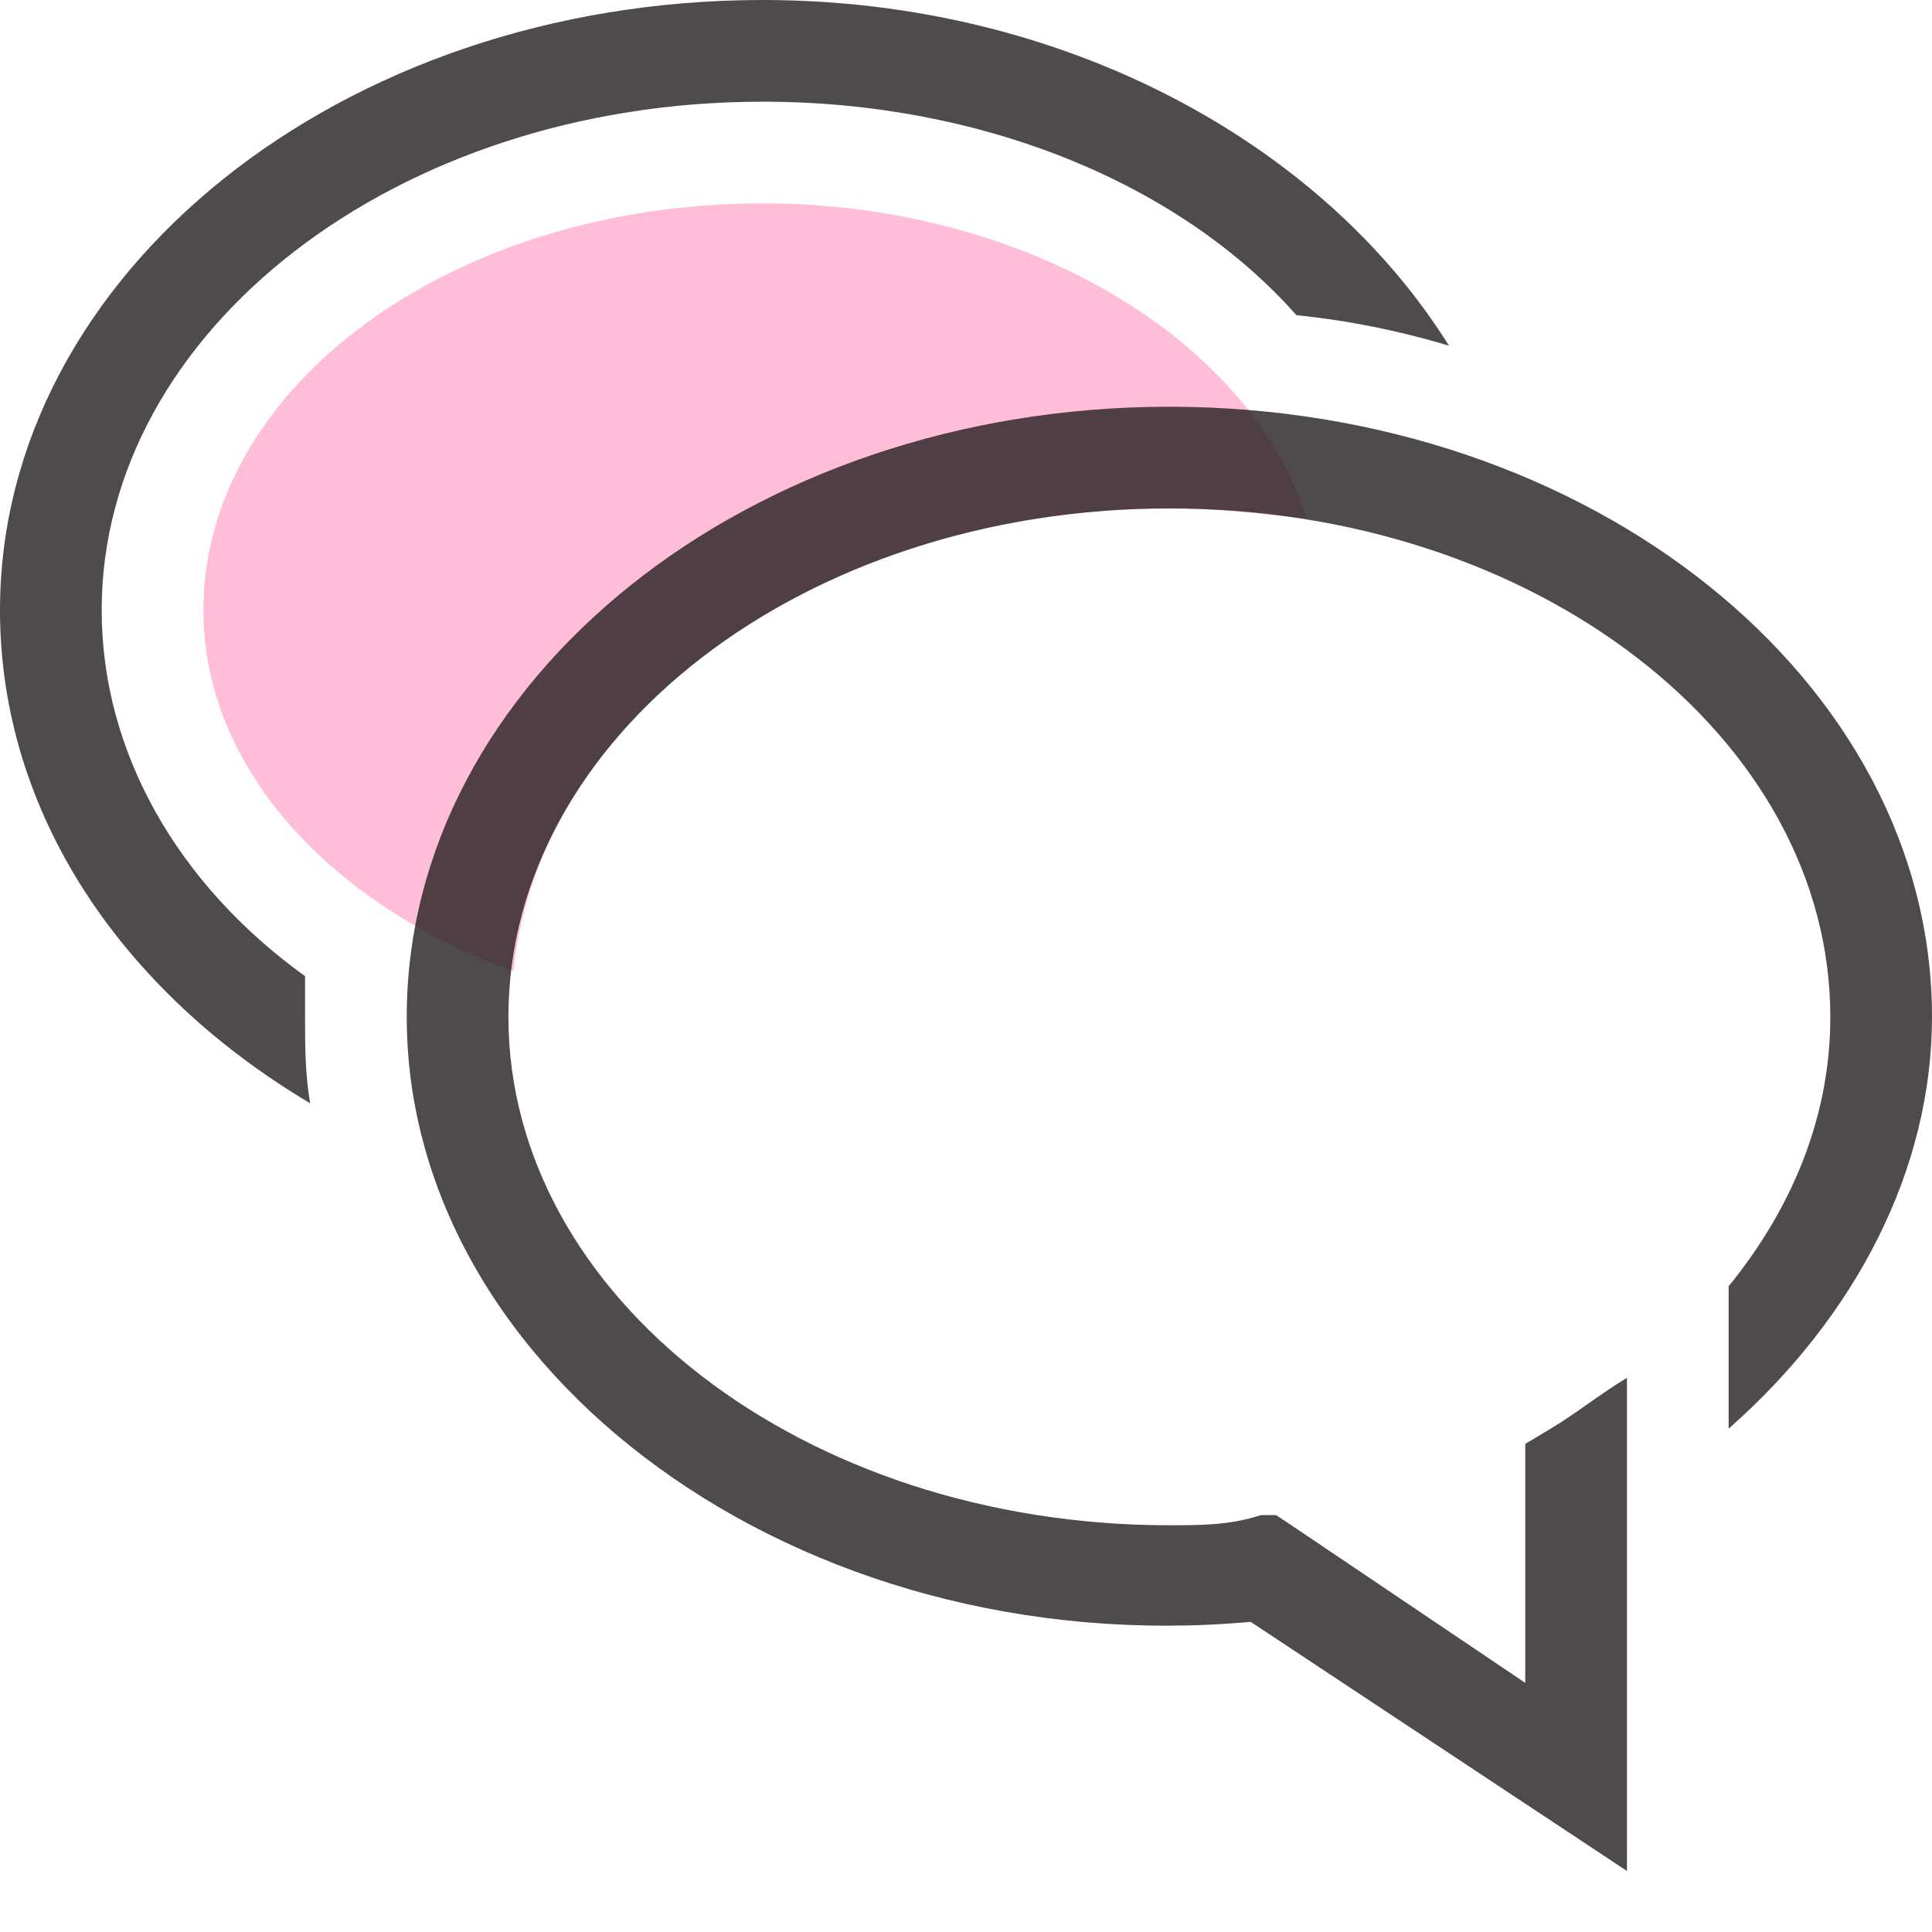 <svg xmlns="http://www.w3.org/2000/svg" xmlns:xlink="http://www.w3.org/1999/xlink" version="1.1"  x="0px" y="0px" viewBox="0 0 38 38" style="enable-background:new 0 0 38 38;" xml:space="preserve" width="32" height="32" viewbox="0 0 32 32">

<path id="2683295629_shock_x5F_color_grid" class="stshockcolor" d="M23,10c0.9,0,1.8,0.1,2.7,0.2C24.6,6.7,20.2,4,15,4C8.9,4,4,7.6,4,12  c0,3.1,2.5,5.8,6.1,7.1C10.6,14,16.2,10,23,10z" style="fill:#FFBDD8;;" data-st="fill:#FFBDD8;;"></path>
<path class="st1" d="M15,0C6.7,0,0,5.4,0,12c0,4,2.4,7.5,6.1,9.7C6,21.1,6,20.6,6,20c0-0.3,0-0.5,0-0.8c-2.5-1.8-4-4.4-4-7.2  C2,6.5,7.8,2,15,2c4.3,0,8.2,1.6,10.5,4.2c1,0.1,2,0.3,3,0.6C26,2.8,20.9,0,15,0z M23,8C14.7,8,8,13.4,8,20c0,7,7.7,12.7,16.6,11.9  l7.4,4.9v-9.7c-0.5,0.3-1,0.7-1.5,1L30,28.4v4.7l-4.6-3.1l-0.3-0.2l-0.3,0C24.2,30,23.6,30,23,30c-7.2,0-13-4.5-13-10s5.8-10,13-10  s13,4.5,13,10c0,1.9-0.7,3.7-2,5.3v2.8c2.5-2.2,4-5.1,4-8.1C38,13.4,31.3,8,23,8z" style="opacity:0.8;fill:#231F20;;"></path>
</svg>